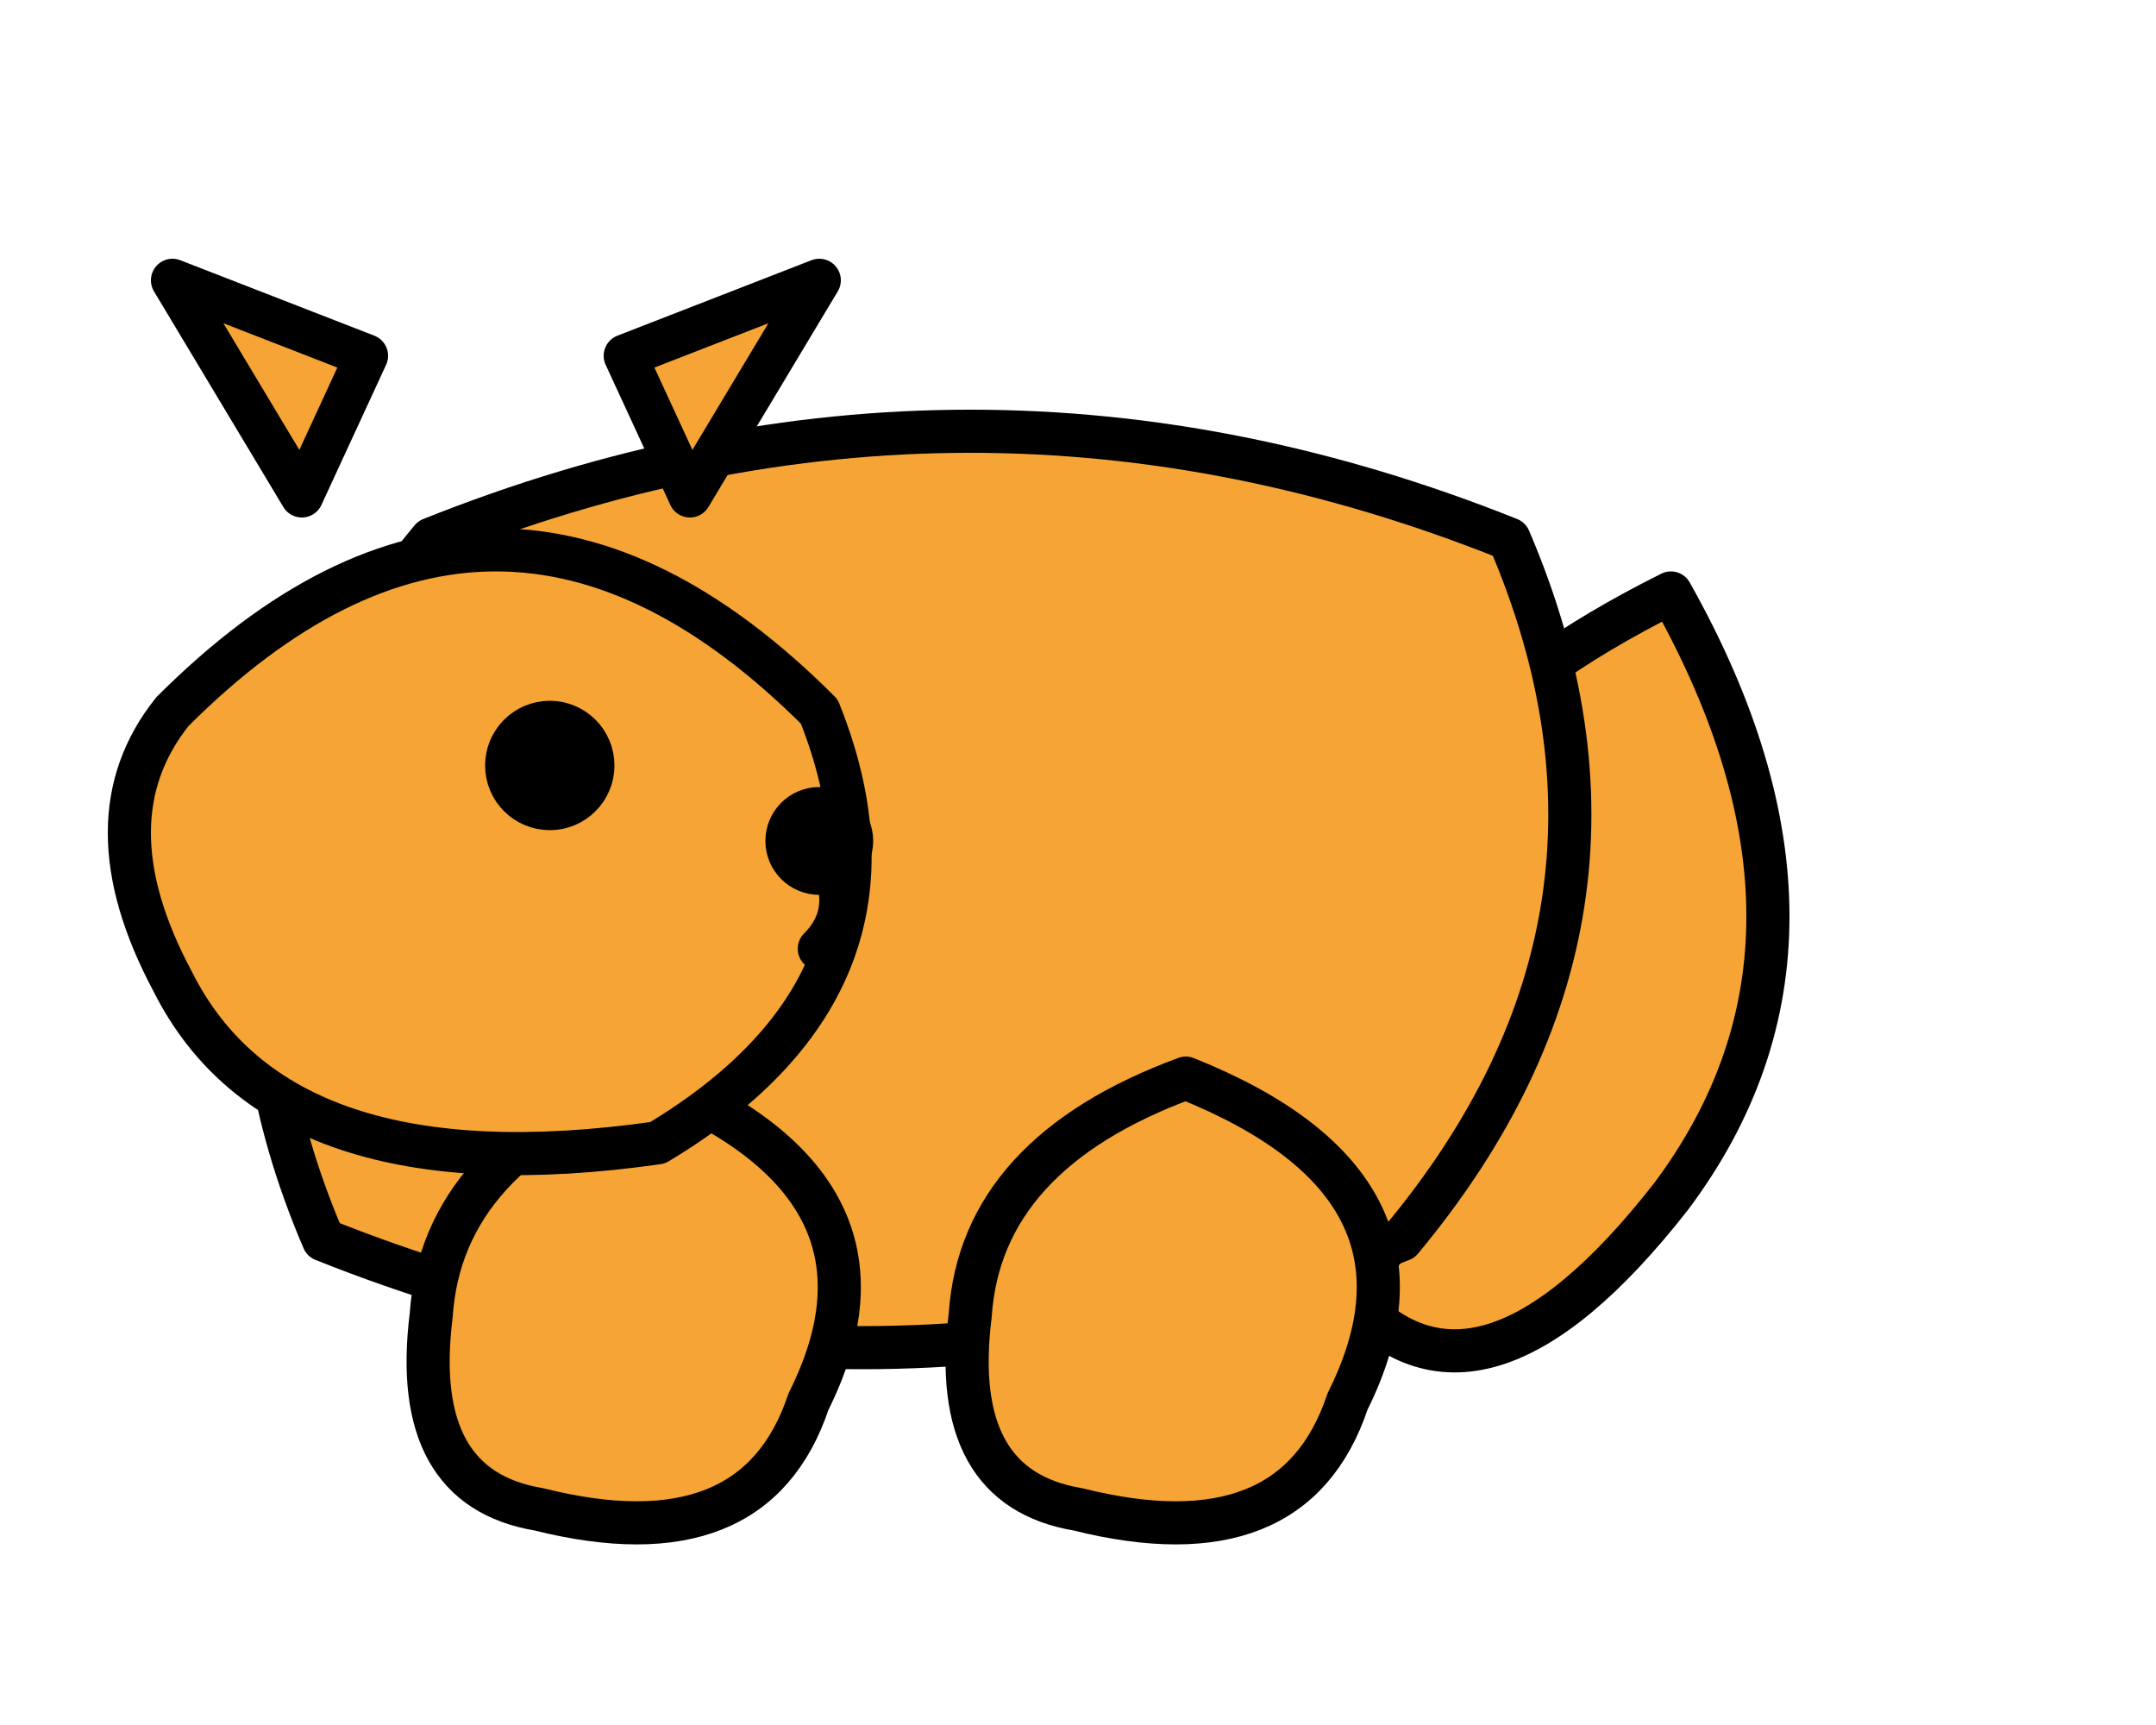 <!-- cat-side.svg  @200×160 -->
<svg xmlns="http://www.w3.org/2000/svg"
     viewBox="0 0 200 160"
     stroke="#000" stroke-width="4"
     stroke-linecap="round" stroke-linejoin="round">

  <!-- Tail -->
  <g id="tail" fill="#F6A436">
    <path d="M155 55
             q18 32 0 56
             q-18 23-30 9
             q12-12  6-35
             q-4-16 24-30Z" />
  </g>

  <!-- Body -->
  <g id="body" fill="#F6A436">
    <path d="M40 50
             q50-20 100  0
             q15 35-10 65
             q-50 20-100  0
             q-15-35 10-65Z" />
  </g>

  <!-- Rear Leg -->
  <g id="legBack" fill="#F6A436">
    <path d="M110 100
             q25 10 15 30
             q-5 15-25 10
             q-12-2-10-18
             q1-15 20-22Z" />
  </g>

  <!-- Front Leg -->
  <g id="legFront" fill="#F6A436">
    <path d="M60 100
             q25 10 15 30
             q-5 15-25 10
             q-12-2-10-18
             q1-15 20-22Z" />
  </g>

  <!-- Head -->
  <g id="head" transform="translate(16,-4)" fill="#F6A436">
    <!-- Skull -->
    <path d="M0 70
             q30-30  60  0
             q10 25 -15 40
             q-35  5 -45-15
             q-8 -15  0 -25Z"/>
    <!-- Ear L -->
    <path d="M12 50
             l-12-20
             l18   7
             Z" />
    <!-- Ear R -->
    <path d="M48 50
             l12-20
             l-18 7
             Z" />
    <!-- Eye -->
    <circle cx="35" cy="75" r="4" fill="#000"/>
    <!-- Nose + Mouth -->
    <circle cx="60" cy="82" r="3" fill="#000"/>
    <path d="M60 82
             q4 6  0 10" fill="none"/>
  </g>

</svg>